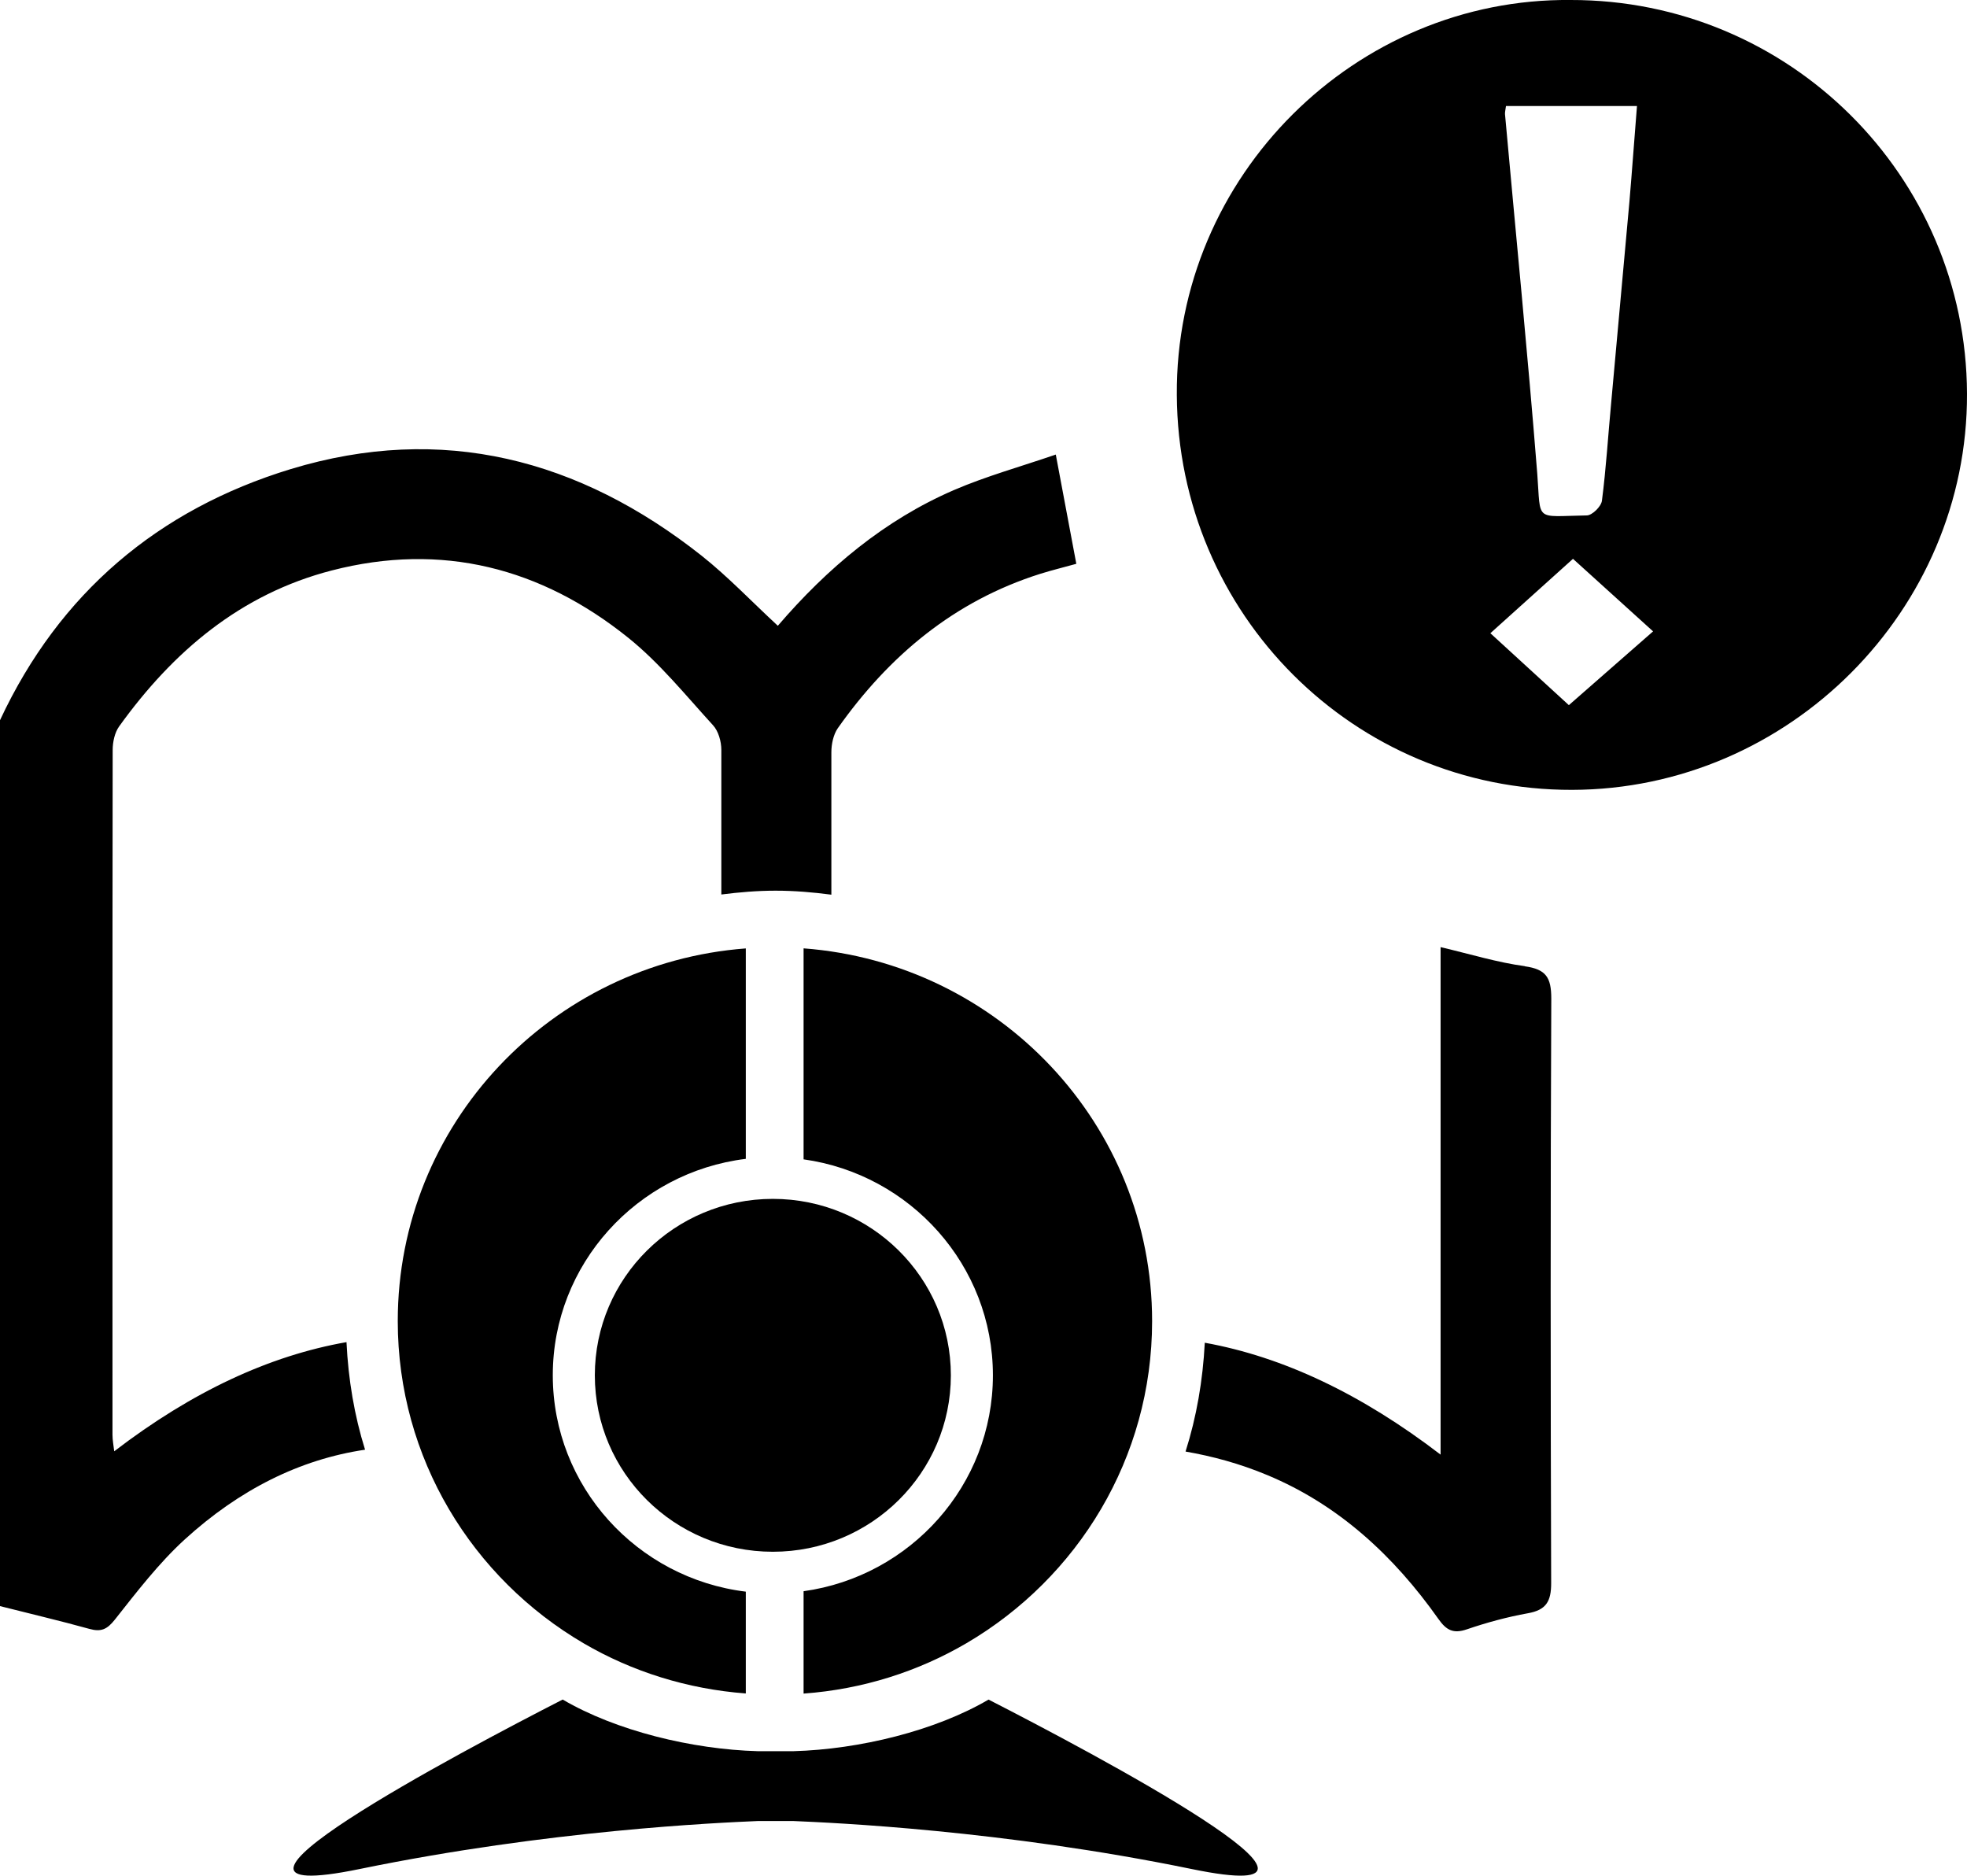 <svg xmlns="http://www.w3.org/2000/svg" width="32" height="30.509" viewBox="0 0 32 30.509"><path d="M5.638 21.831c-1.255.22-2.513.805-3.78 1.776-.01-.095-.028-.18-.028-.266 0-3.713-.002-7.426.003-11.14 0-.13.032-.283.105-.385.877-1.22 1.977-2.154 3.46-2.537 1.788-.462 3.406-.044 4.824 1.096.51.41.93.932 1.376 1.42.09.096.137.267.137.403v2.352c.29-.037.583-.062.883-.062.31 0 .61.026.907.065v-2.317c0-.13.032-.285.104-.39.833-1.18 1.895-2.07 3.294-2.512.197-.062.4-.11.587-.163l-.334-1.777c-.577.198-1.133.352-1.656.577-1.134.49-2.06 1.27-2.866 2.208-.426-.394-.808-.797-1.24-1.14C9.424 7.466 7.192 6.882 4.73 7.63 2.573 8.288.966 9.646 0 11.715v14.41c.484.123.972.237 1.452.37.192.054.29.01.418-.152.356-.45.71-.913 1.133-1.3.89-.812 1.875-1.305 2.936-1.462-.174-.555-.273-1.143-.302-1.748zM24.808 15.716c-.446-.06-.88-.194-1.372-.31v8.255c-1.283-.983-2.56-1.59-3.836-1.82-.032.614-.134 1.207-.313 1.77.436.076.877.194 1.33.383 1.163.484 2.06 1.317 2.782 2.338.13.186.244.247.467.17.322-.11.654-.2.987-.26.298-.052.383-.19.382-.492-.01-3.17-.012-6.34.002-9.508 0-.342-.085-.476-.43-.524zM25.55 0c3.552-.007 6.437 2.856 6.45 6.403.013 3.52-2.896 6.437-6.425 6.445-3.544.008-6.41-2.857-6.43-6.422C19.12 2.85 22.064-.034 25.55 0zM24.5 1.724c-.01.07-.018.103-.016.133.176 1.95.37 3.898.525 5.85.06.793-.052.69.805.677.087 0 .236-.146.247-.24.068-.526.1-1.06.15-1.588.097-1.092.2-2.182.297-3.274.044-.512.08-1.027.123-1.557H24.5zm1.023 9.746c.414-.364.874-.766 1.37-1.2L25.59 9.09l-1.344 1.21 1.277 1.17zM16.083 27.645c-.866.508-2.102.81-3.175.84h-.58c-1.07-.03-2.308-.332-3.174-.84-1.635.837-6.53 3.422-3.3 2.756 3.082-.633 5.826-.752 6.475-.78h.578c.65.028 3.394.147 6.476.78 3.23.667-1.665-1.918-3.3-2.755z" /><ellipse cx="12.573" cy="22.371" rx="2.896" ry="2.87" /><path d="M8.993 22.37c0-1.808 1.372-3.303 3.14-3.52v-3.423c-3.168.24-5.662 2.86-5.662 6.062 0 2.233 1.216 4.185 3.027 5.243.783.457 1.68.742 2.635.814V25.89c-1.767-.216-3.14-1.71-3.14-3.52zM13.073 18.858c1.737.242 3.08 1.725 3.08 3.513s-1.342 3.27-3.08 3.512v1.665c.964-.07 1.866-.36 2.654-.822 1.805-1.06 3.016-3.007 3.016-5.236 0-3.205-2.5-5.826-5.67-6.064v3.432z" /></svg>